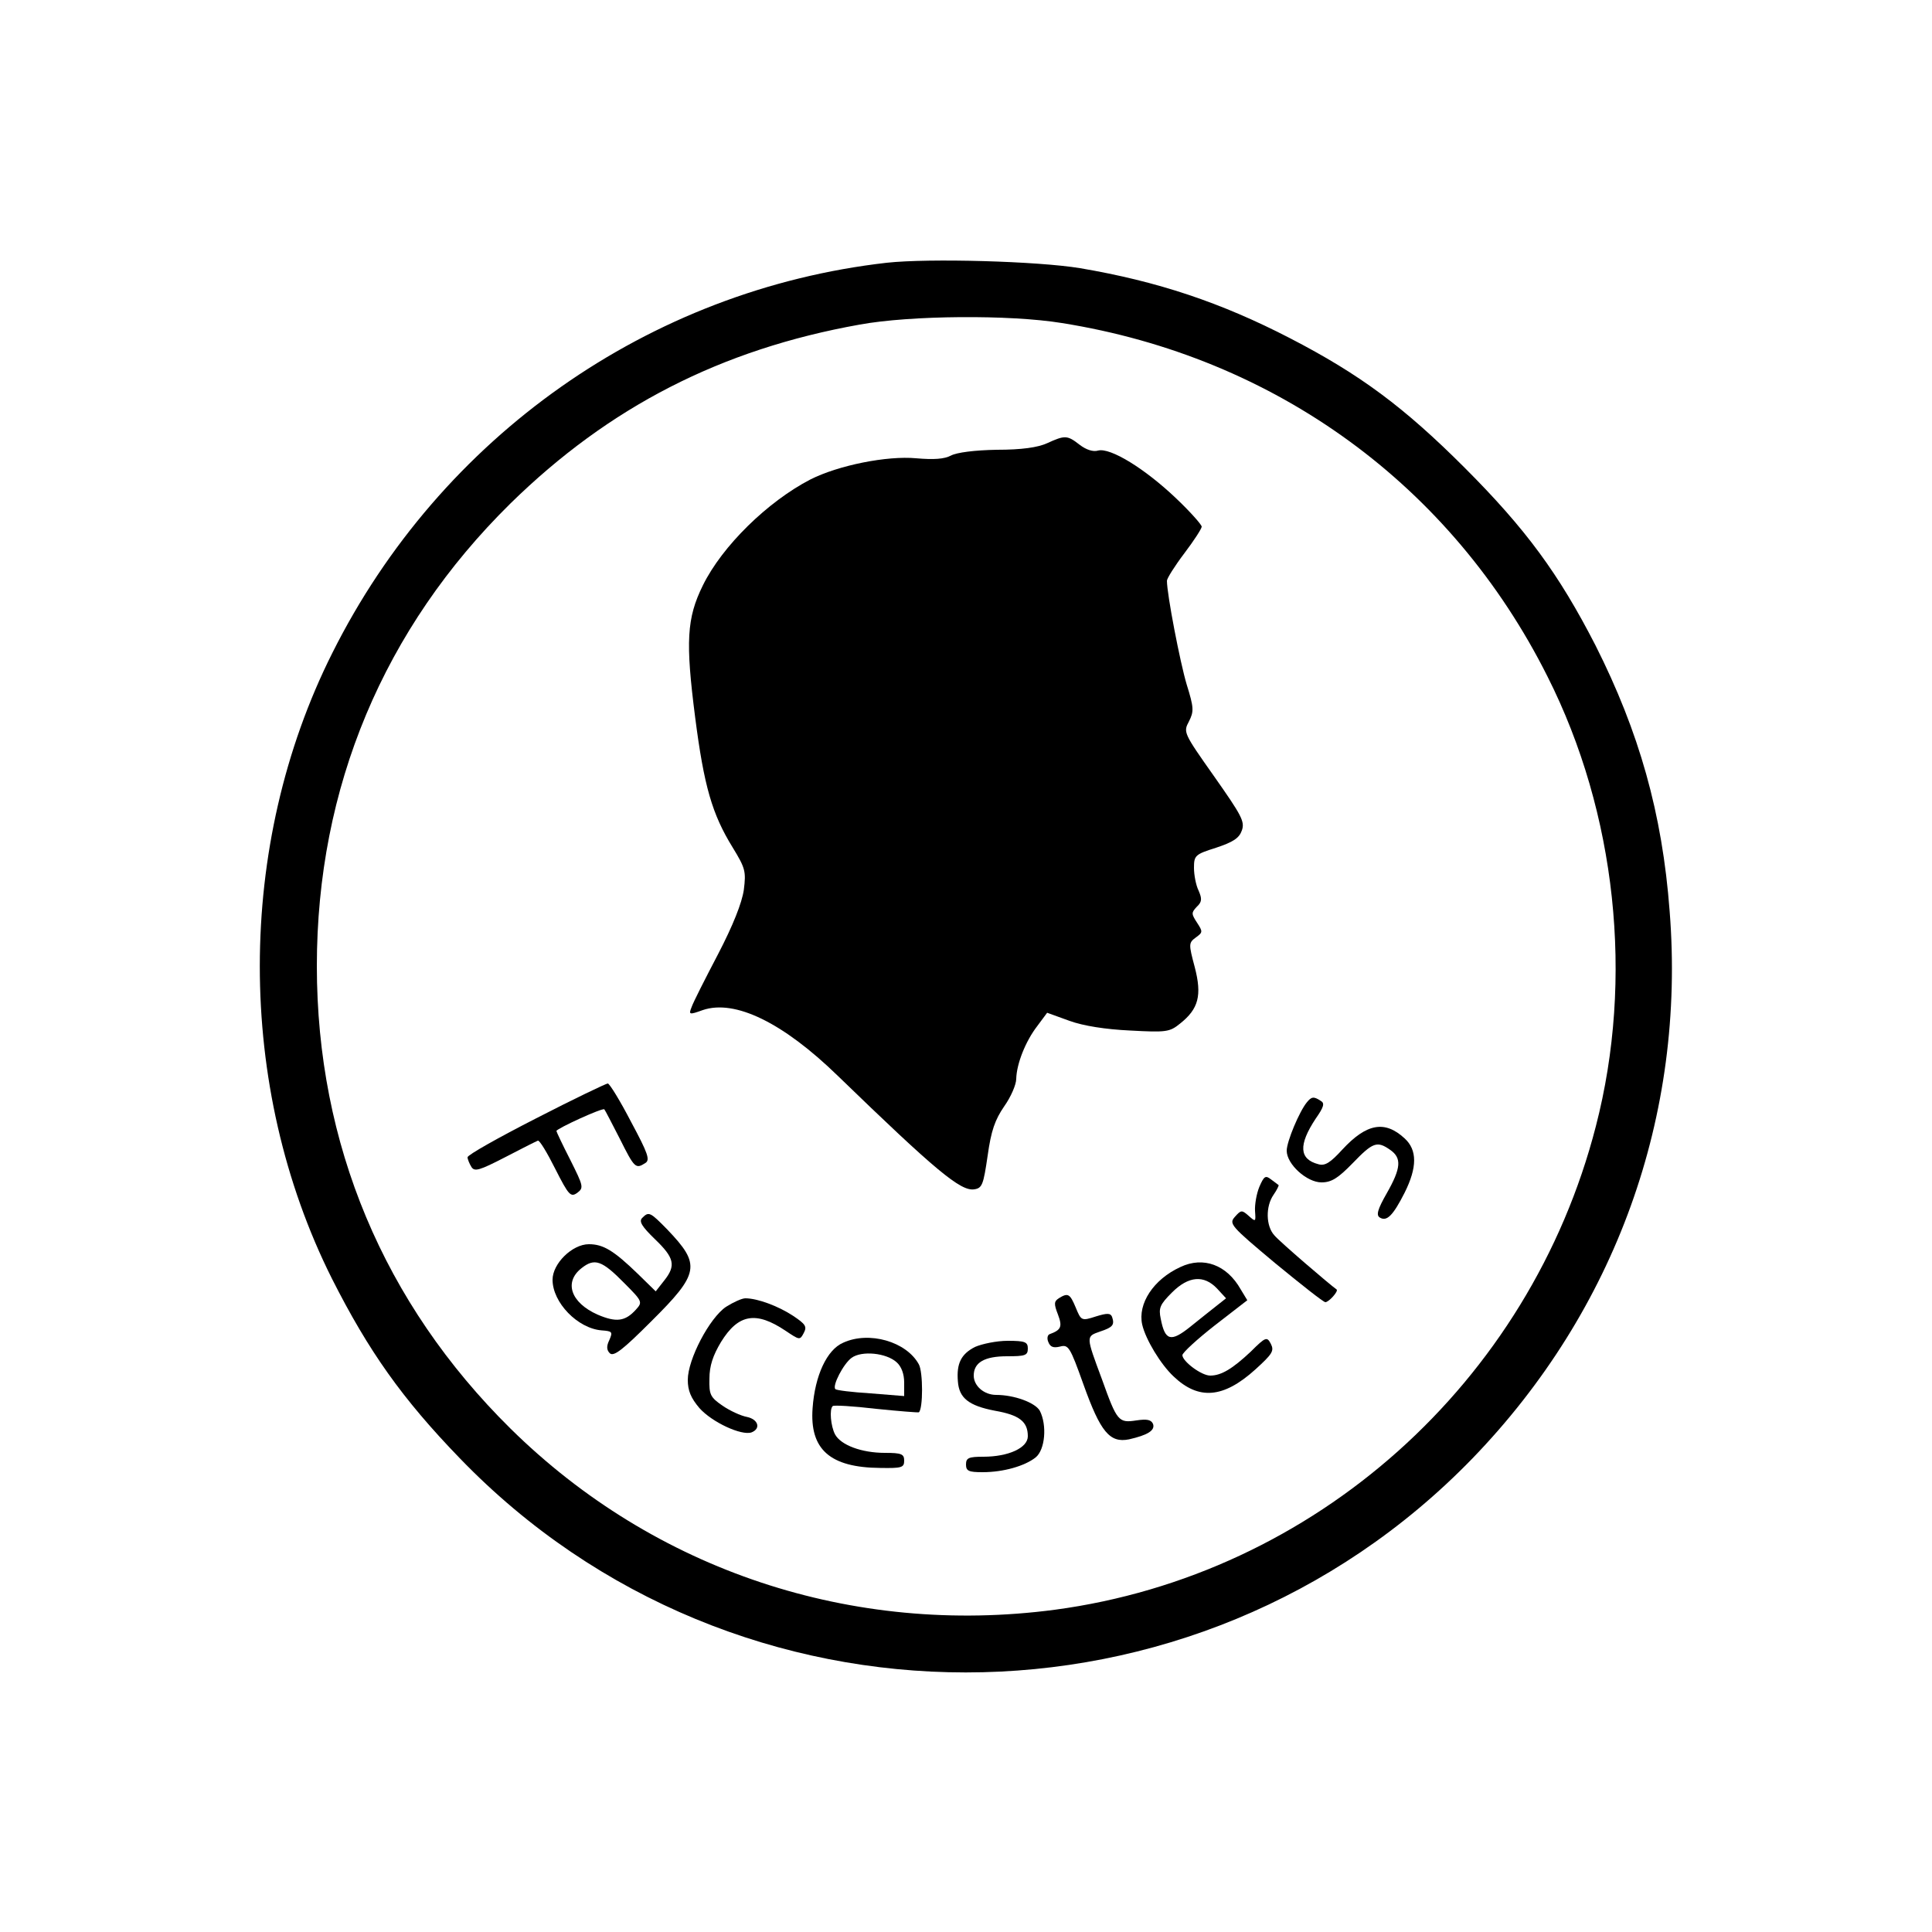 <?xml version="1.0" standalone="no"?>
<!DOCTYPE svg PUBLIC "-//W3C//DTD SVG 20010904//EN"
 "http://www.w3.org/TR/2001/REC-SVG-20010904/DTD/svg10.dtd">
<svg version="1.0" xmlns="http://www.w3.org/2000/svg"
 width="500pt" height="500pt" viewBox="0 0 500 500"
 preserveAspectRatio="xMidYMid meet">

<g transform="translate(0,500) scale(0.1,-0.1)"
fill="#000000" stroke="none">
<path d="M2295 4320 c-615 -70 -1155 -450 -1435 -1010 -250 -498 -250 -1122
-1 -1619 95 -188 182 -311 331 -465 713 -739 1905 -739 2621 0 370 383 552
887 510 1416 -19 253 -79 464 -192 688 -95 185 -180 301 -339 460 -156 156
-270 241 -452 335 -178 92 -342 147 -543 181 -109 18 -390 26 -500 14z m453
-156 c553 -88 1009 -420 1257 -915 178 -353 224 -782 125 -1164 -171 -664
-728 -1161 -1400 -1251 -523 -69 -1036 101 -1409 469 -328 324 -501 736 -501
1197 0 462 173 874 501 1197 255 250 545 399 904 463 131 24 388 26 523 4z"/>
<path d="M2710 3853 c-24 -11 -66 -17 -130 -17 -58 -1 -104 -7 -119 -15 -17
-9 -44 -11 -90 -7 -75 7 -201 -18 -274 -55 -110 -57 -228 -172 -278 -274 -42
-85 -45 -146 -20 -341 23 -179 44 -251 97 -337 33 -54 35 -62 29 -110 -5 -34
-28 -92 -67 -167 -33 -63 -64 -124 -68 -136 -8 -20 -7 -21 29 -8 83 28 207
-32 349 -170 254 -246 318 -299 353 -294 21 3 24 12 35 87 9 65 19 93 43 128
17 24 31 56 31 71 1 39 24 97 54 136 l26 35 58 -21 c36 -13 93 -22 157 -25 93
-5 102 -4 129 18 48 38 57 73 38 146 -16 60 -16 63 3 77 18 13 18 15 3 38 -15
23 -15 26 -1 41 14 13 14 21 5 42 -7 14 -12 41 -12 59 0 32 3 35 57 52 45 15
60 25 67 45 8 23 -1 39 -72 140 -79 112 -80 114 -65 142 13 26 13 35 -6 96
-17 57 -51 233 -51 268 0 6 20 38 45 71 25 33 45 64 45 69 0 5 -30 39 -67 74
-80 76 -169 131 -201 123 -13 -4 -31 2 -48 15 -32 25 -38 25 -84 4z"/>
<path d="M1388 2106 c-98 -50 -178 -95 -178 -101 0 -5 5 -17 10 -25 8 -13 21
-9 87 25 42 22 80 41 85 43 4 2 24 -31 45 -73 35 -69 40 -74 57 -62 17 13 16
17 -18 85 -20 39 -36 73 -36 75 0 6 120 61 124 56 2 -2 20 -37 40 -76 38 -76
41 -79 66 -63 13 8 7 25 -37 107 -28 54 -55 98 -60 99 -4 0 -88 -40 -185 -90z"/>
<path d="M3382 2147 c-19 -23 -52 -101 -52 -125 0 -35 52 -82 90 -82 26 0 43
11 81 50 52 54 63 58 97 34 30 -21 28 -47 -9 -112 -24 -42 -28 -57 -18 -63 18
-11 34 5 64 64 33 66 33 111 0 141 -51 47 -98 39 -161 -29 -31 -34 -45 -43
-62 -38 -50 13 -52 50 -7 118 21 30 24 40 13 46 -18 12 -24 11 -36 -4z"/>
<path d="M3259 1928 c-7 -17 -12 -45 -11 -62 2 -28 2 -29 -16 -13 -18 16 -20
16 -36 -2 -16 -18 -12 -23 104 -120 67 -55 125 -101 130 -101 9 0 35 29 29 33
-16 11 -148 124 -161 140 -22 24 -23 75 -2 105 9 13 14 24 13 25 -2 2 -11 8
-20 15 -14 11 -18 8 -30 -20z"/>
<path d="M1662 1848 c-9 -9 -1 -22 33 -55 50 -48 55 -68 24 -107 l-22 -28 -46
45 c-63 61 -90 77 -127 77 -43 0 -94 -50 -94 -92 0 -59 65 -126 127 -131 28
-2 29 -4 20 -25 -8 -16 -7 -26 1 -34 10 -10 34 9 107 82 126 125 129 147 42
238 -45 46 -48 47 -65 30z m-46 -169 c47 -47 47 -49 30 -68 -28 -31 -51 -34
-100 -13 -69 31 -87 84 -41 120 34 27 53 20 111 -39z"/>
<path d="M3055 1721 c-70 -32 -111 -95 -99 -149 9 -39 48 -103 81 -134 65 -62
129 -57 212 18 44 40 49 48 40 66 -10 19 -13 19 -52 -20 -47 -44 -76 -62 -105
-62 -23 0 -72 37 -72 53 1 7 38 41 84 77 l84 65 -17 28 c-36 64 -97 86 -156
58z m95 -56 l23 -25 -24 -19 c-13 -10 -44 -35 -69 -55 -50 -40 -65 -36 -76 21
-6 28 -2 37 29 68 43 43 83 46 117 10z"/>
<path d="M2740 1640 c-12 -8 -13 -14 -2 -42 12 -32 8 -40 -22 -51 -5 -2 -7
-11 -3 -20 5 -13 13 -16 30 -12 22 6 26 0 61 -98 44 -123 68 -152 118 -142 48
11 68 23 62 40 -5 11 -16 13 -43 9 -46 -7 -50 -3 -89 106 -42 113 -42 111 -5
124 33 11 38 17 31 38 -4 10 -13 10 -42 1 -37 -12 -38 -11 -52 23 -15 36 -20
39 -44 24z"/>
<path d="M1879 1618 c-43 -29 -99 -136 -99 -189 0 -28 8 -47 30 -73 33 -37
109 -72 135 -63 25 10 17 34 -12 40 -16 3 -44 16 -63 29 -32 22 -35 29 -34 70
0 33 9 60 30 95 45 73 91 80 167 29 36 -24 37 -25 47 -6 9 17 5 23 -28 45 -38
25 -92 45 -123 45 -9 0 -31 -10 -50 -22z"/>
<path d="M2182 1525 c-42 -18 -73 -85 -79 -169 -8 -107 45 -154 175 -155 56
-1 62 1 62 19 0 17 -7 20 -50 20 -60 0 -114 20 -129 48 -11 21 -15 65 -6 73 2
3 53 0 112 -7 59 -6 109 -10 111 -9 11 9 11 104 0 124 -32 59 -129 87 -196 56z
m139 -51 c12 -11 19 -30 19 -52 l0 -35 -87 7 c-48 3 -89 8 -91 11 -9 8 21 66
42 81 26 19 90 13 117 -12z"/>
<path d="M2523 1514 c-35 -18 -48 -42 -44 -89 3 -43 28 -63 96 -76 63 -11 85
-28 85 -66 0 -30 -50 -53 -115 -53 -38 0 -45 -3 -45 -20 0 -17 7 -20 43 -20
54 0 109 16 137 38 25 20 30 84 11 121 -12 21 -66 41 -113 41 -31 0 -58 23
-58 50 0 34 28 50 86 50 47 0 54 2 54 20 0 17 -7 20 -52 20 -29 0 -67 -8 -85
-16z"/>
</g>
</svg>
